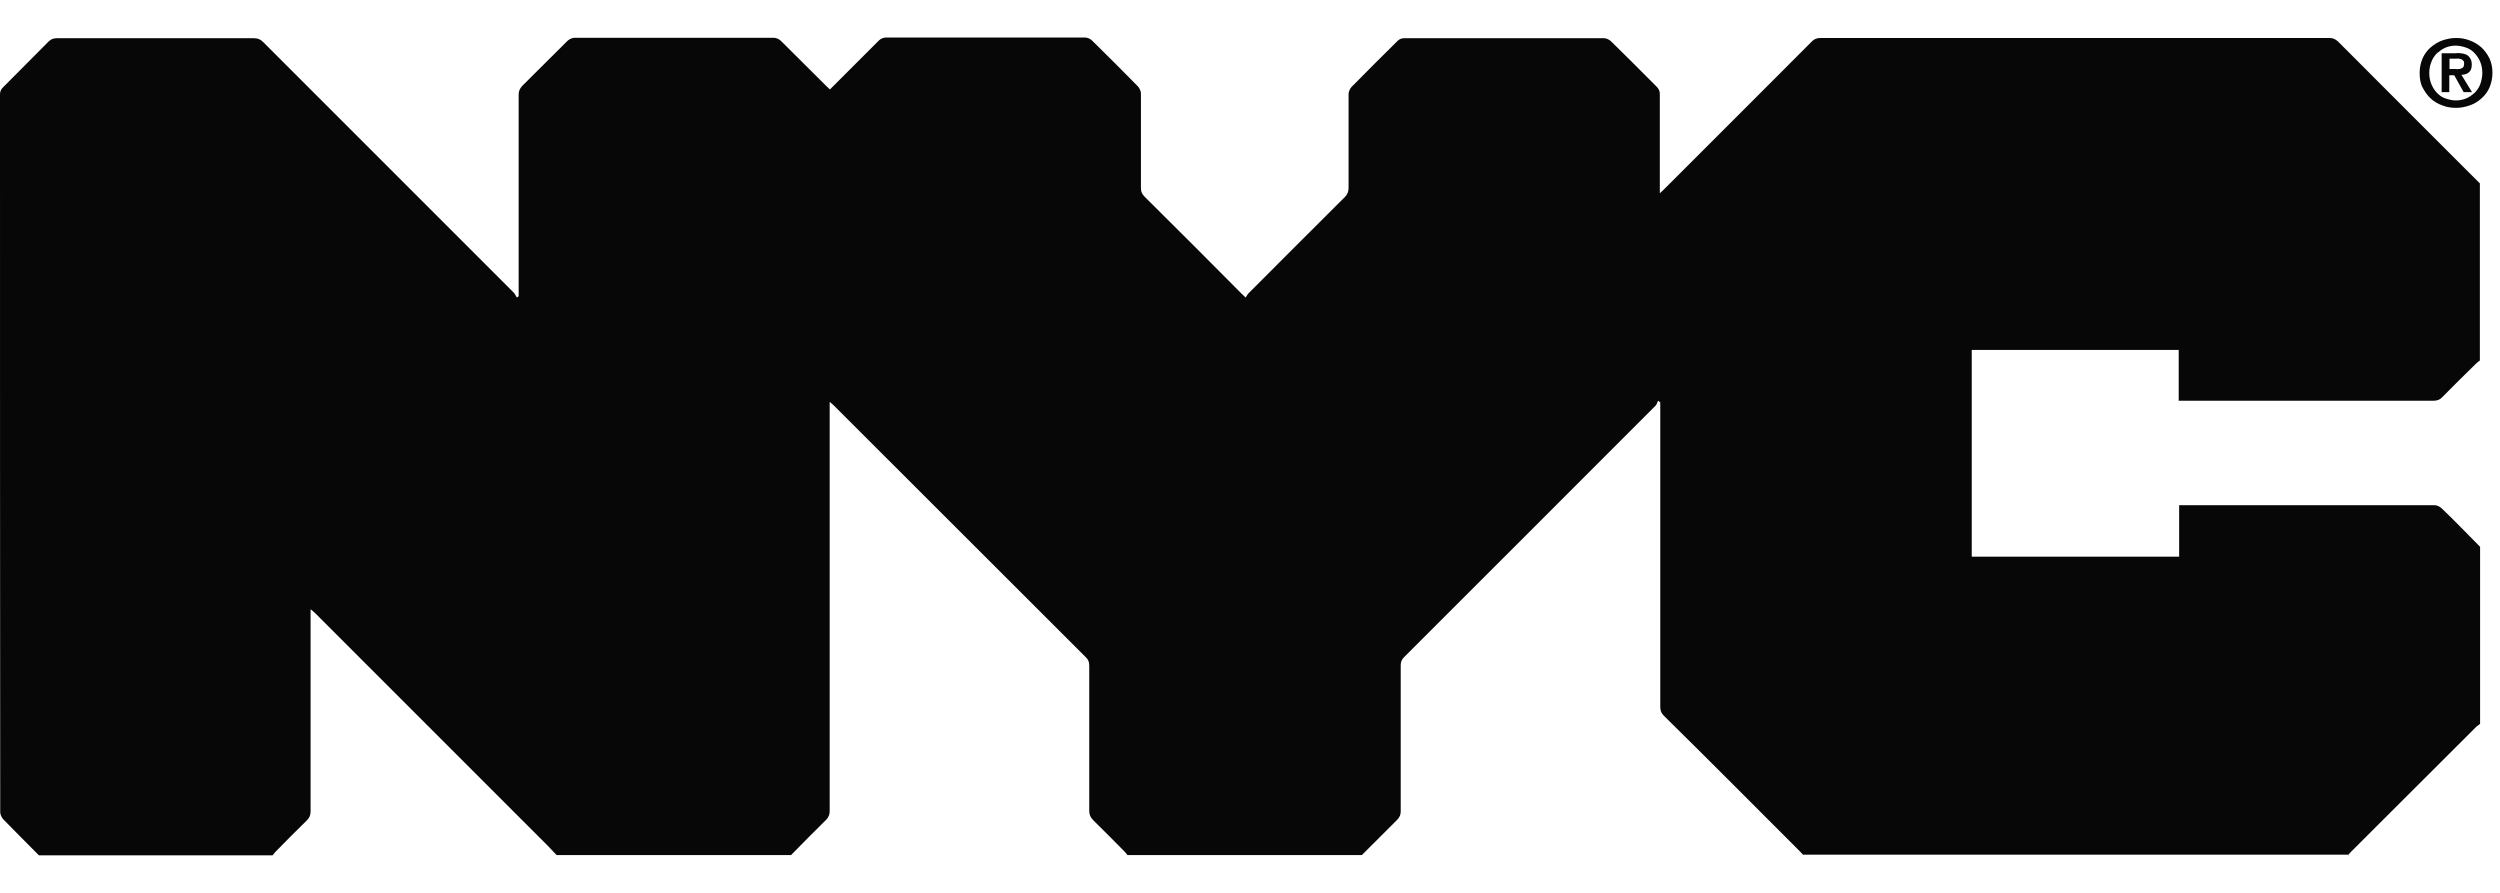 <svg width="56" height="20" viewBox="0 0 56 20" fill="none" xmlns="http://www.w3.org/2000/svg">
<g clip-path="url(#clip0_605_1380)">
<path d="M54.265 1.309C54.31 1.208 54.371 1.128 54.446 1.062C54.522 0.997 54.608 0.941 54.708 0.906C54.809 0.871 54.91 0.851 55.015 0.851C55.121 0.851 55.222 0.866 55.322 0.906C55.423 0.941 55.508 0.997 55.584 1.062C55.66 1.133 55.715 1.213 55.765 1.309C55.811 1.41 55.831 1.515 55.831 1.631C55.831 1.747 55.806 1.863 55.765 1.958C55.725 2.054 55.66 2.139 55.584 2.205C55.508 2.275 55.423 2.326 55.322 2.361C55.222 2.396 55.121 2.416 55.015 2.416C54.91 2.416 54.809 2.401 54.708 2.361C54.608 2.326 54.522 2.275 54.446 2.205C54.371 2.134 54.316 2.054 54.265 1.958C54.215 1.863 54.2 1.752 54.2 1.631C54.2 1.51 54.225 1.405 54.265 1.309ZM54.462 1.883C54.492 1.958 54.537 2.029 54.587 2.079C54.638 2.134 54.703 2.18 54.779 2.205C54.854 2.23 54.93 2.25 55.01 2.25C55.091 2.25 55.166 2.235 55.242 2.205C55.317 2.175 55.373 2.129 55.433 2.079C55.483 2.024 55.534 1.958 55.559 1.883C55.584 1.807 55.604 1.727 55.604 1.636C55.604 1.545 55.589 1.465 55.559 1.389C55.529 1.314 55.483 1.248 55.433 1.193C55.383 1.138 55.317 1.092 55.242 1.067C55.166 1.042 55.091 1.022 55.01 1.022C54.93 1.022 54.849 1.037 54.779 1.067C54.708 1.097 54.648 1.143 54.587 1.193C54.537 1.243 54.487 1.314 54.462 1.389C54.431 1.465 54.416 1.545 54.416 1.636C54.416 1.727 54.431 1.807 54.462 1.883ZM55.025 1.188C55.136 1.188 55.222 1.203 55.277 1.243C55.332 1.284 55.368 1.354 55.368 1.445C55.368 1.485 55.363 1.52 55.352 1.55C55.342 1.581 55.322 1.601 55.302 1.621C55.277 1.636 55.257 1.656 55.227 1.661C55.196 1.671 55.171 1.676 55.136 1.676L55.373 2.064H55.186L54.975 1.686H54.864V2.064H54.693V1.193H55.03L55.025 1.188ZM55.025 1.55C55.076 1.55 55.116 1.545 55.151 1.525C55.186 1.505 55.196 1.48 55.196 1.42C55.196 1.394 55.196 1.379 55.181 1.364C55.166 1.349 55.156 1.339 55.141 1.329C55.126 1.324 55.106 1.319 55.086 1.314C55.066 1.309 55.045 1.314 55.02 1.314H54.869V1.545H55.025V1.55Z" fill="#080707"/>
<path d="M52.604 19.144H40.387C40.387 19.144 40.342 19.094 40.311 19.064C39.3 18.052 38.288 17.035 37.271 16.033C37.215 15.978 37.19 15.917 37.19 15.837V9.011L37.14 8.976C37.125 9.011 37.11 9.056 37.09 9.081C35.212 10.959 33.334 12.842 31.452 14.719C31.401 14.77 31.376 14.825 31.376 14.9V18.177C31.376 18.253 31.351 18.303 31.301 18.359L30.505 19.154H25.255C25.255 19.154 25.215 19.099 25.189 19.074C24.958 18.842 24.726 18.605 24.49 18.374C24.424 18.308 24.399 18.248 24.399 18.162V14.911C24.399 14.835 24.384 14.785 24.329 14.729C22.446 12.847 20.563 10.964 18.676 9.081C18.651 9.056 18.625 9.036 18.585 9.001V18.168C18.585 18.248 18.56 18.308 18.505 18.364C18.238 18.626 17.981 18.887 17.719 19.154H12.469C12.338 19.013 12.207 18.877 12.071 18.746L7.063 13.738C7.032 13.707 7.007 13.687 6.957 13.647V18.177C6.957 18.258 6.932 18.319 6.876 18.374C6.64 18.605 6.403 18.842 6.172 19.079C6.146 19.104 6.131 19.134 6.106 19.159H0.871C0.604 18.887 0.332 18.62 0.07 18.349C0.035 18.308 0.005 18.243 0.005 18.193C0 12.826 0 7.47 0 2.114C0 2.044 0.025 1.994 0.076 1.948C0.413 1.606 0.75 1.274 1.087 0.931C1.143 0.876 1.198 0.856 1.279 0.856H5.688C5.774 0.856 5.834 0.881 5.895 0.942L11.507 6.554C11.538 6.585 11.553 6.63 11.578 6.665L11.618 6.635V2.119C11.618 2.039 11.643 1.989 11.694 1.928C12.036 1.591 12.373 1.249 12.716 0.911C12.756 0.876 12.821 0.846 12.872 0.846H17.332C17.382 0.846 17.453 0.876 17.488 0.911C17.83 1.249 18.162 1.581 18.505 1.923C18.535 1.953 18.56 1.973 18.59 2.004L19.688 0.906C19.723 0.871 19.788 0.841 19.838 0.841H24.309C24.359 0.841 24.429 0.871 24.465 0.911C24.812 1.254 25.154 1.591 25.492 1.938C25.527 1.979 25.557 2.044 25.557 2.094V4.219C25.557 4.294 25.582 4.344 25.633 4.4C26.362 5.12 27.087 5.85 27.812 6.579C27.837 6.605 27.858 6.625 27.903 6.665C27.928 6.63 27.943 6.59 27.973 6.564C28.688 5.85 29.408 5.125 30.128 4.41C30.183 4.355 30.208 4.289 30.208 4.209V2.109C30.208 2.054 30.238 1.984 30.279 1.943C30.621 1.596 30.968 1.249 31.311 0.911C31.346 0.876 31.401 0.856 31.452 0.856H35.932C35.982 0.856 36.043 0.886 36.083 0.921C36.43 1.264 36.773 1.601 37.11 1.943C37.16 1.994 37.185 2.049 37.18 2.124V4.329C37.231 4.284 37.261 4.254 37.291 4.224C38.388 3.126 39.491 2.029 40.588 0.926C40.644 0.871 40.699 0.851 40.779 0.851H52.181C52.262 0.851 52.312 0.876 52.373 0.931C53.43 1.989 54.487 3.051 55.549 4.108V8.075C55.549 8.075 55.493 8.115 55.468 8.14C55.217 8.387 54.955 8.643 54.708 8.895C54.658 8.95 54.597 8.976 54.517 8.976H48.803V7.838H44.167V12.469H48.813V11.316H54.537C54.587 11.316 54.648 11.347 54.688 11.382C54.985 11.664 55.267 11.961 55.554 12.248V16.214C55.554 16.214 55.504 16.255 55.478 16.27C54.537 17.206 53.601 18.147 52.659 19.084C52.634 19.109 52.619 19.129 52.594 19.159H52.604V19.144Z" fill="#080707"/>
</g>
<defs>
<clipPath id="clip0_605_1380">
<rect width="55.831" height="18.318" fill="white" transform="translate(0 0.841)"/>
</clipPath>
</defs>
</svg>
